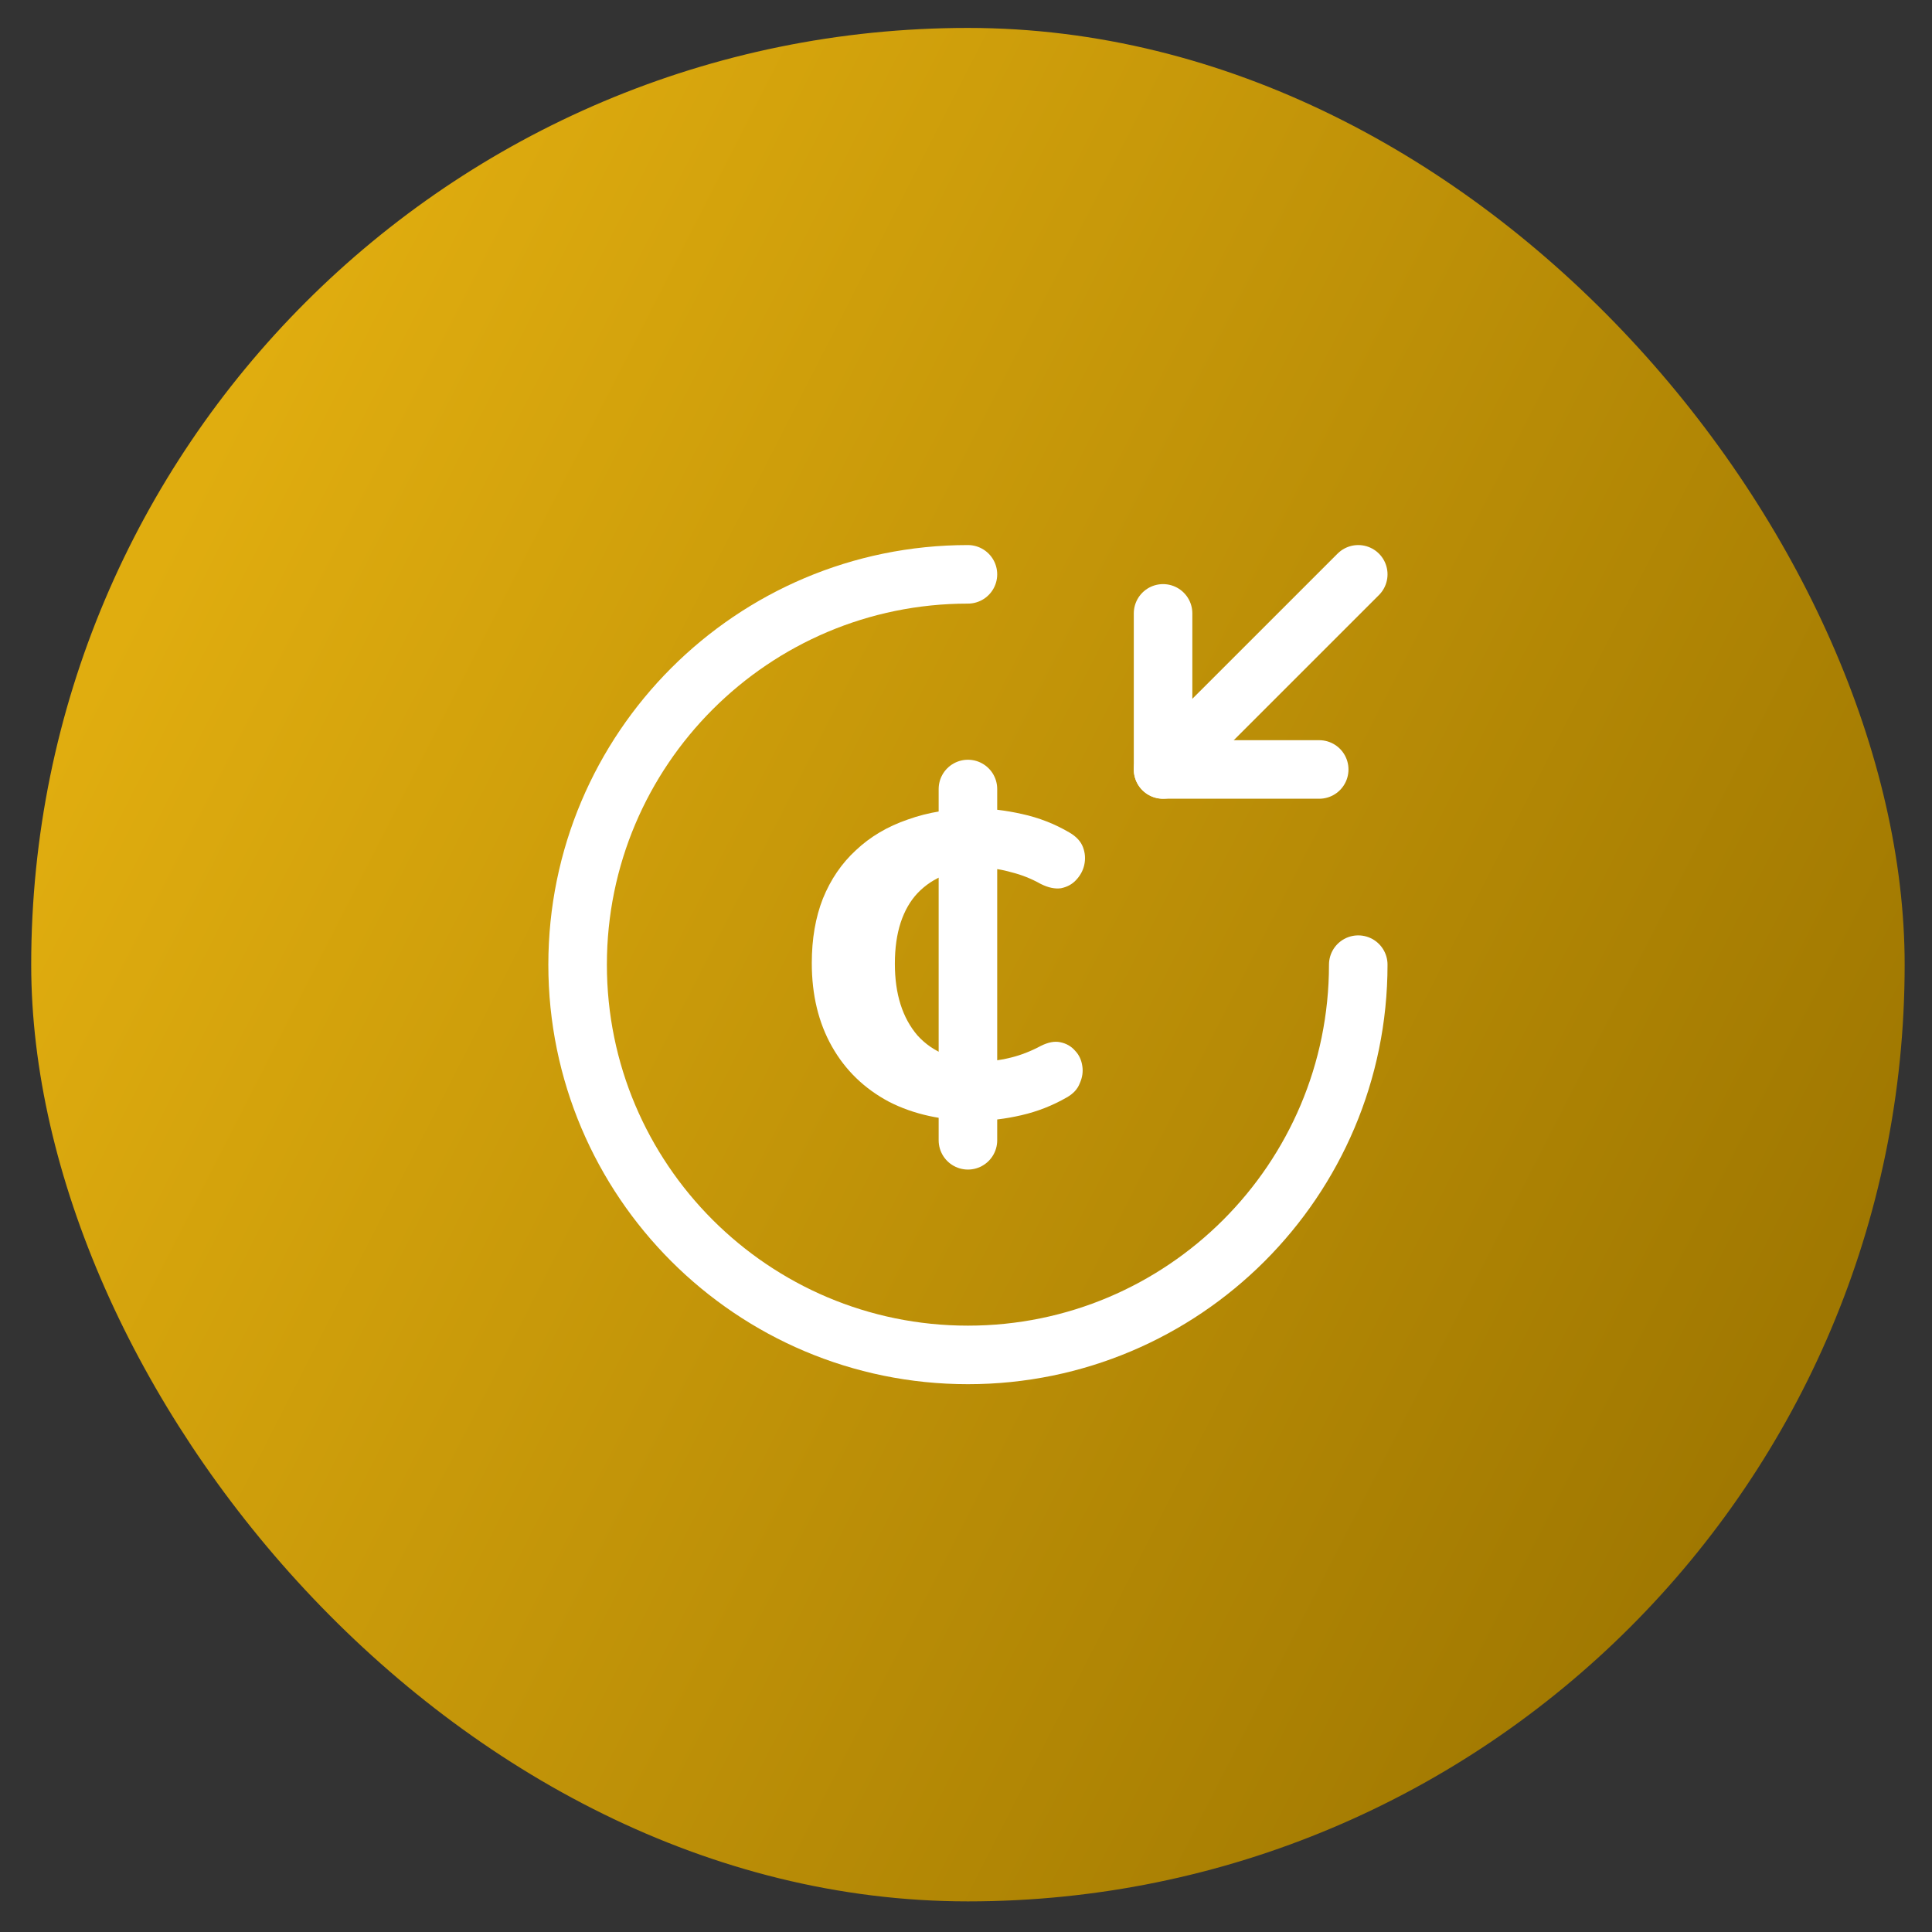 <svg width="33" height="33" viewBox="0 0 33 33" fill="none" xmlns="http://www.w3.org/2000/svg">
<rect x="0" y="0" width="33" height="33" fill="#333333" stroke="none"/>
<rect x="0.533" y="0.477" width="32" height="32" rx="16" fill="url(#paint0_linear_144_829)"/>
<path d="M16.67 19.143C16.101 19.143 15.606 19.035 15.185 18.819C14.764 18.595 14.439 18.281 14.21 17.875C13.981 17.47 13.866 16.995 13.866 16.45C13.866 16.038 13.929 15.671 14.055 15.35C14.188 15.022 14.376 14.746 14.62 14.522C14.864 14.292 15.159 14.117 15.506 13.998C15.854 13.873 16.241 13.81 16.67 13.81C16.914 13.81 17.176 13.841 17.457 13.904C17.745 13.967 18.014 14.072 18.265 14.219C18.384 14.288 18.461 14.372 18.498 14.47C18.535 14.568 18.543 14.669 18.52 14.774C18.498 14.872 18.45 14.959 18.376 15.036C18.31 15.106 18.225 15.151 18.122 15.172C18.018 15.186 17.904 15.162 17.778 15.099C17.615 15.008 17.449 14.942 17.279 14.9C17.109 14.851 16.947 14.826 16.792 14.826C16.548 14.826 16.334 14.865 16.149 14.942C15.964 15.011 15.806 15.116 15.672 15.256C15.547 15.389 15.451 15.556 15.384 15.759C15.318 15.961 15.285 16.195 15.285 16.461C15.285 16.978 15.414 17.386 15.672 17.687C15.938 17.98 16.311 18.127 16.792 18.127C16.947 18.127 17.106 18.106 17.268 18.064C17.438 18.022 17.608 17.956 17.778 17.865C17.904 17.802 18.014 17.781 18.11 17.802C18.214 17.823 18.299 17.872 18.365 17.949C18.432 18.019 18.472 18.106 18.487 18.211C18.502 18.308 18.487 18.406 18.443 18.504C18.406 18.602 18.332 18.682 18.221 18.745C17.977 18.885 17.719 18.986 17.445 19.049C17.172 19.112 16.914 19.143 16.67 19.143Z" fill="white"/>
<path d="M16.533 13.477V19.477" stroke="white" stroke-linecap="round" stroke-linejoin="round"/>
<path d="M23.2 16.477C23.2 20.157 20.213 23.143 16.533 23.143C12.853 23.143 9.866 20.157 9.866 16.477C9.866 12.797 12.853 9.81 16.533 9.81" stroke="white" stroke-linecap="round" stroke-linejoin="round"/>
<path d="M19.866 10.477V13.143H22.533" stroke="white" stroke-linecap="round" stroke-linejoin="round"/>
<path d="M23.2 9.81L19.866 13.143" stroke="white" stroke-linecap="round" stroke-linejoin="round"/>
<defs>
<linearGradient id="paint0_linear_144_829" x1="3" y1="8.86" x2="40.768" y2="28.151" gradientUnits="userSpaceOnUse">
<stop stop-color="#E0AD0F"/>
<stop offset="0.738" stop-color="#A07801"/>
</linearGradient>
</defs>
</svg>
